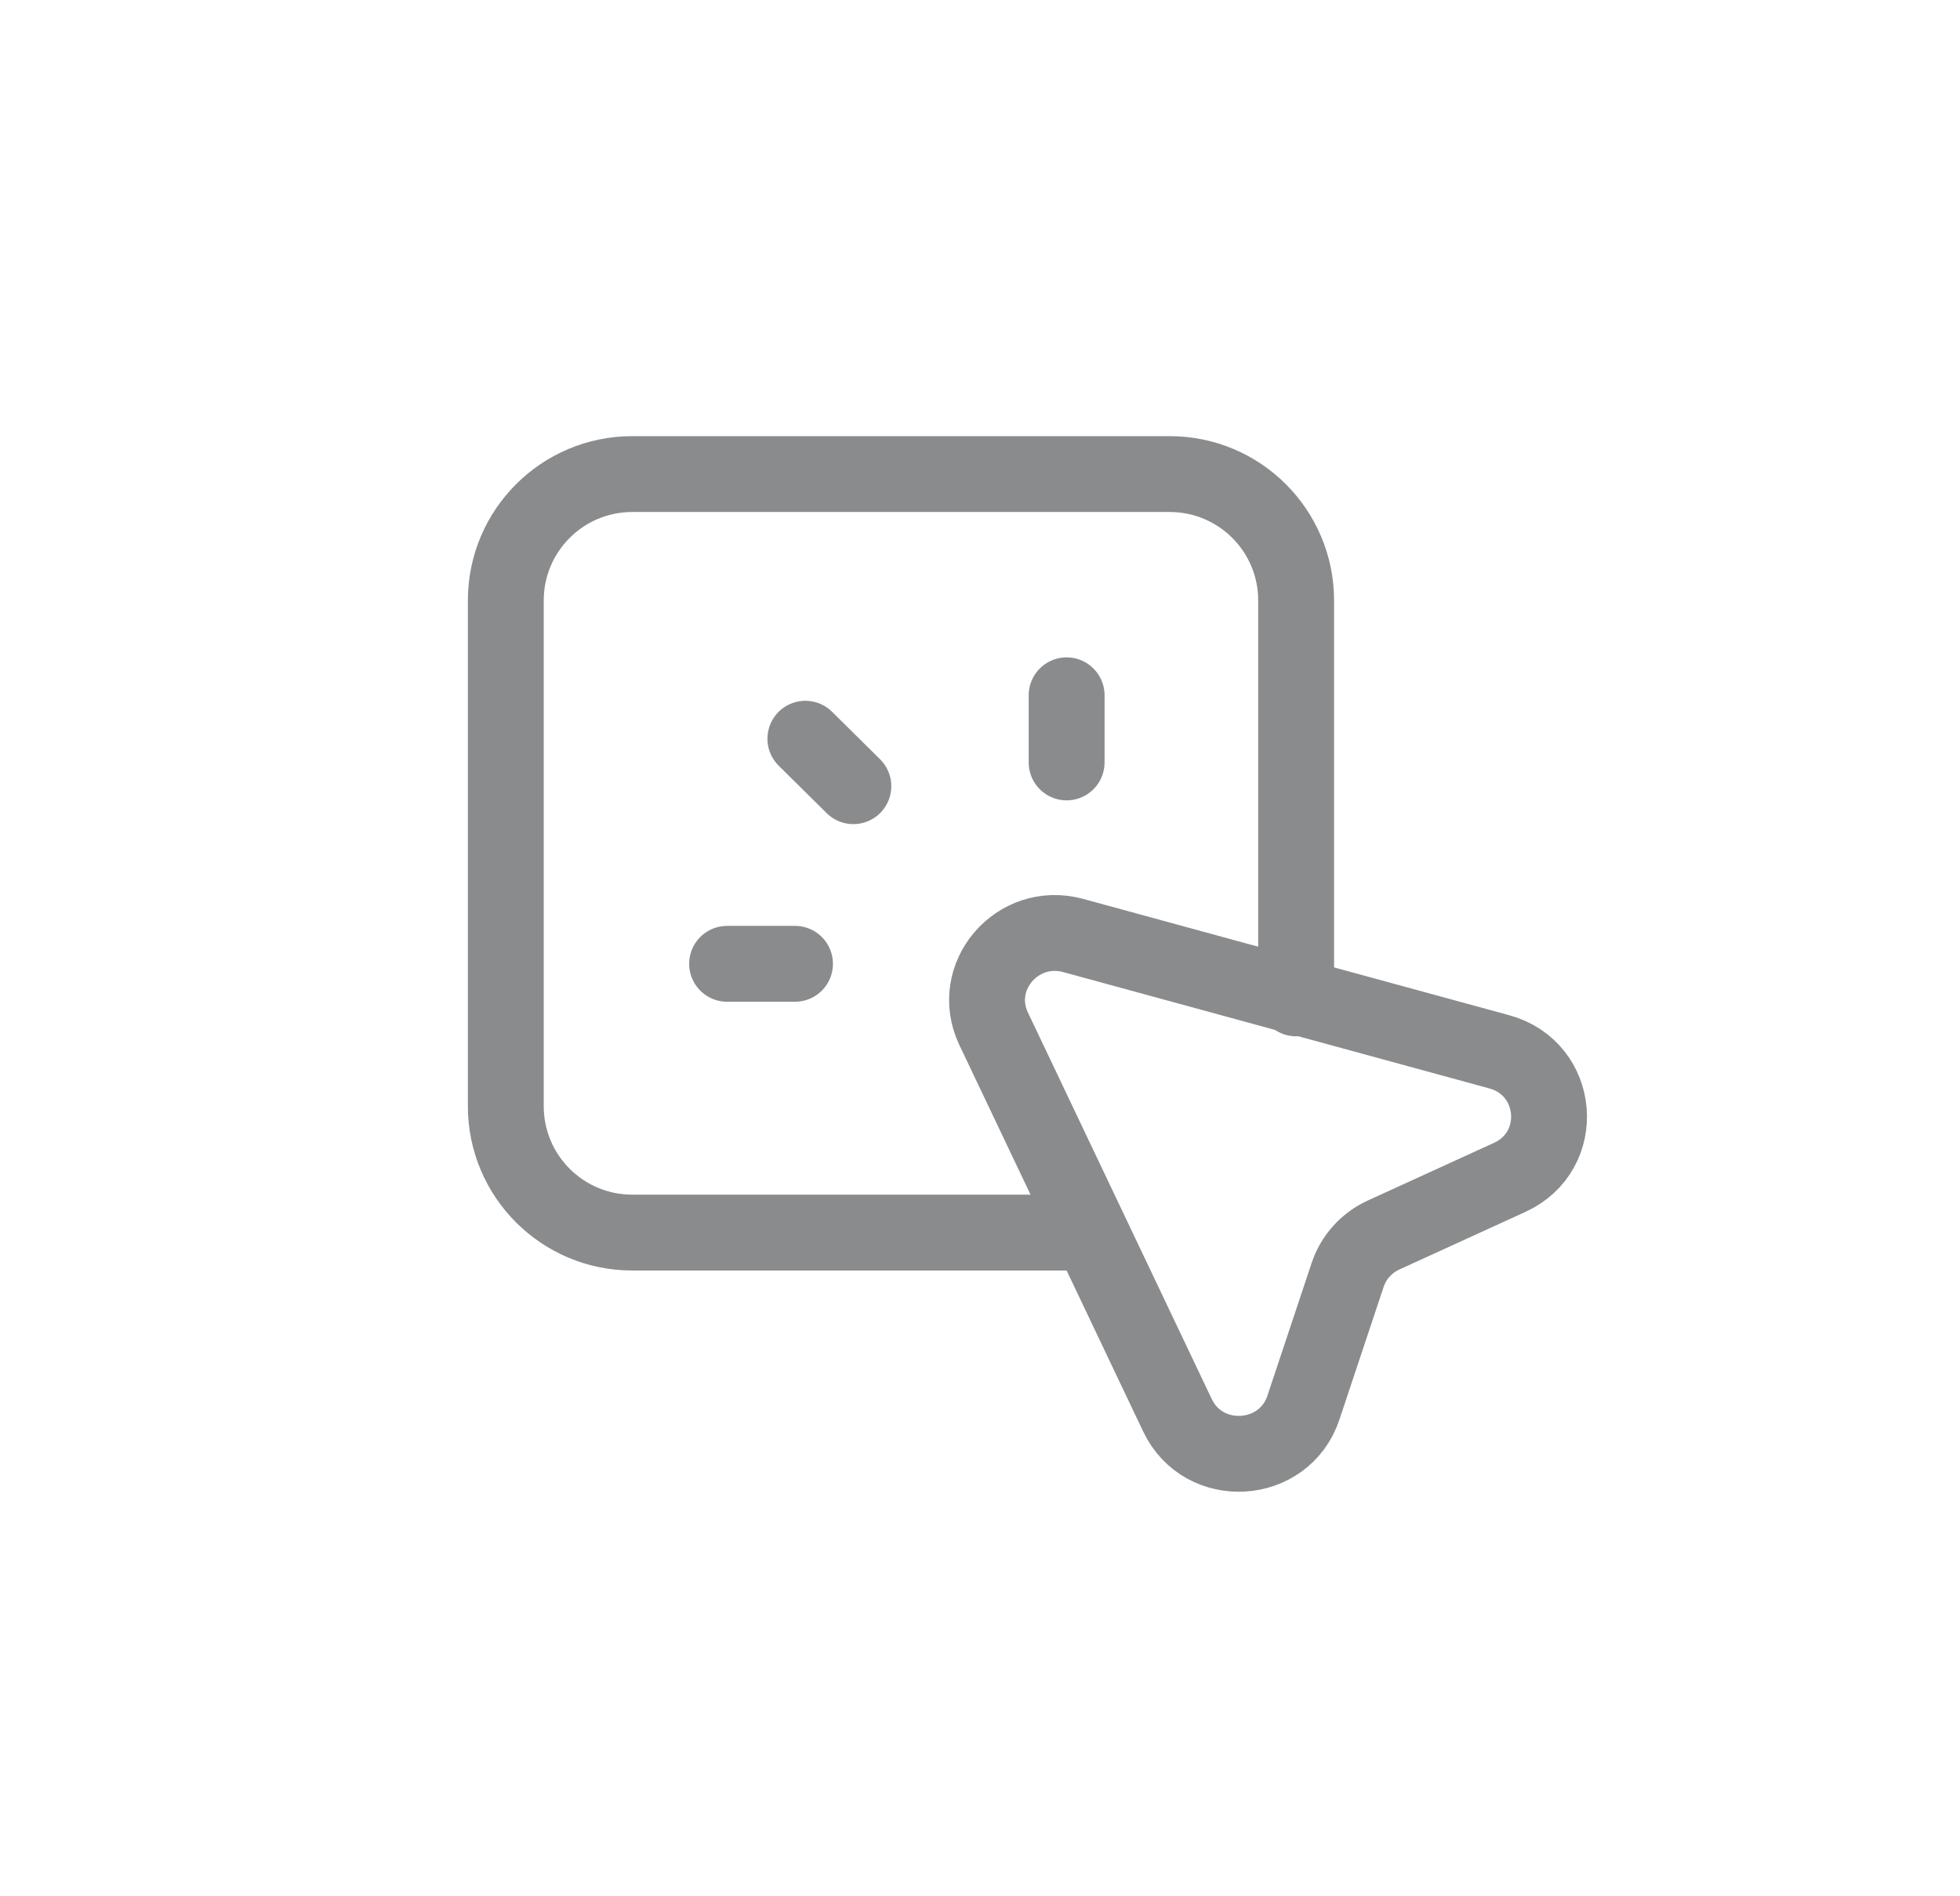 <svg width="31" height="30" viewBox="0 0 31 30" fill="none" xmlns="http://www.w3.org/2000/svg">
<g clip-path="url(#clip0_1_214)">
<path d="M16.87 11V12.062M12.574 15.248H11.5M13.497 12.438L12.738 11.687M21.315 20.169L20.615 22.27C20.311 23.182 19.036 23.259 18.623 22.39L15.716 16.276C15.325 15.454 16.089 14.559 16.974 14.8L23.712 16.64C24.676 16.903 24.785 18.212 23.877 18.627L21.884 19.538C21.614 19.661 21.408 19.89 21.315 20.169Z" stroke="#8A8B8C" stroke-width="1.2" stroke-linecap="round"/>
<path d="M20.5 15.795V9.5C20.5 8.395 19.605 7.5 18.5 7.5H10C8.895 7.5 8 8.395 8 9.5V17.5C8 18.605 8.895 19.5 10 19.5H17.237" stroke="#8A8B8C" stroke-width="1.2" stroke-linecap="round"/>
</g>
<defs>
<clipPath id="clip0_1_214">
<rect width="20" height="20" fill="white" transform="translate(5.5 5)"/>
</clipPath>
</defs>
</svg>
